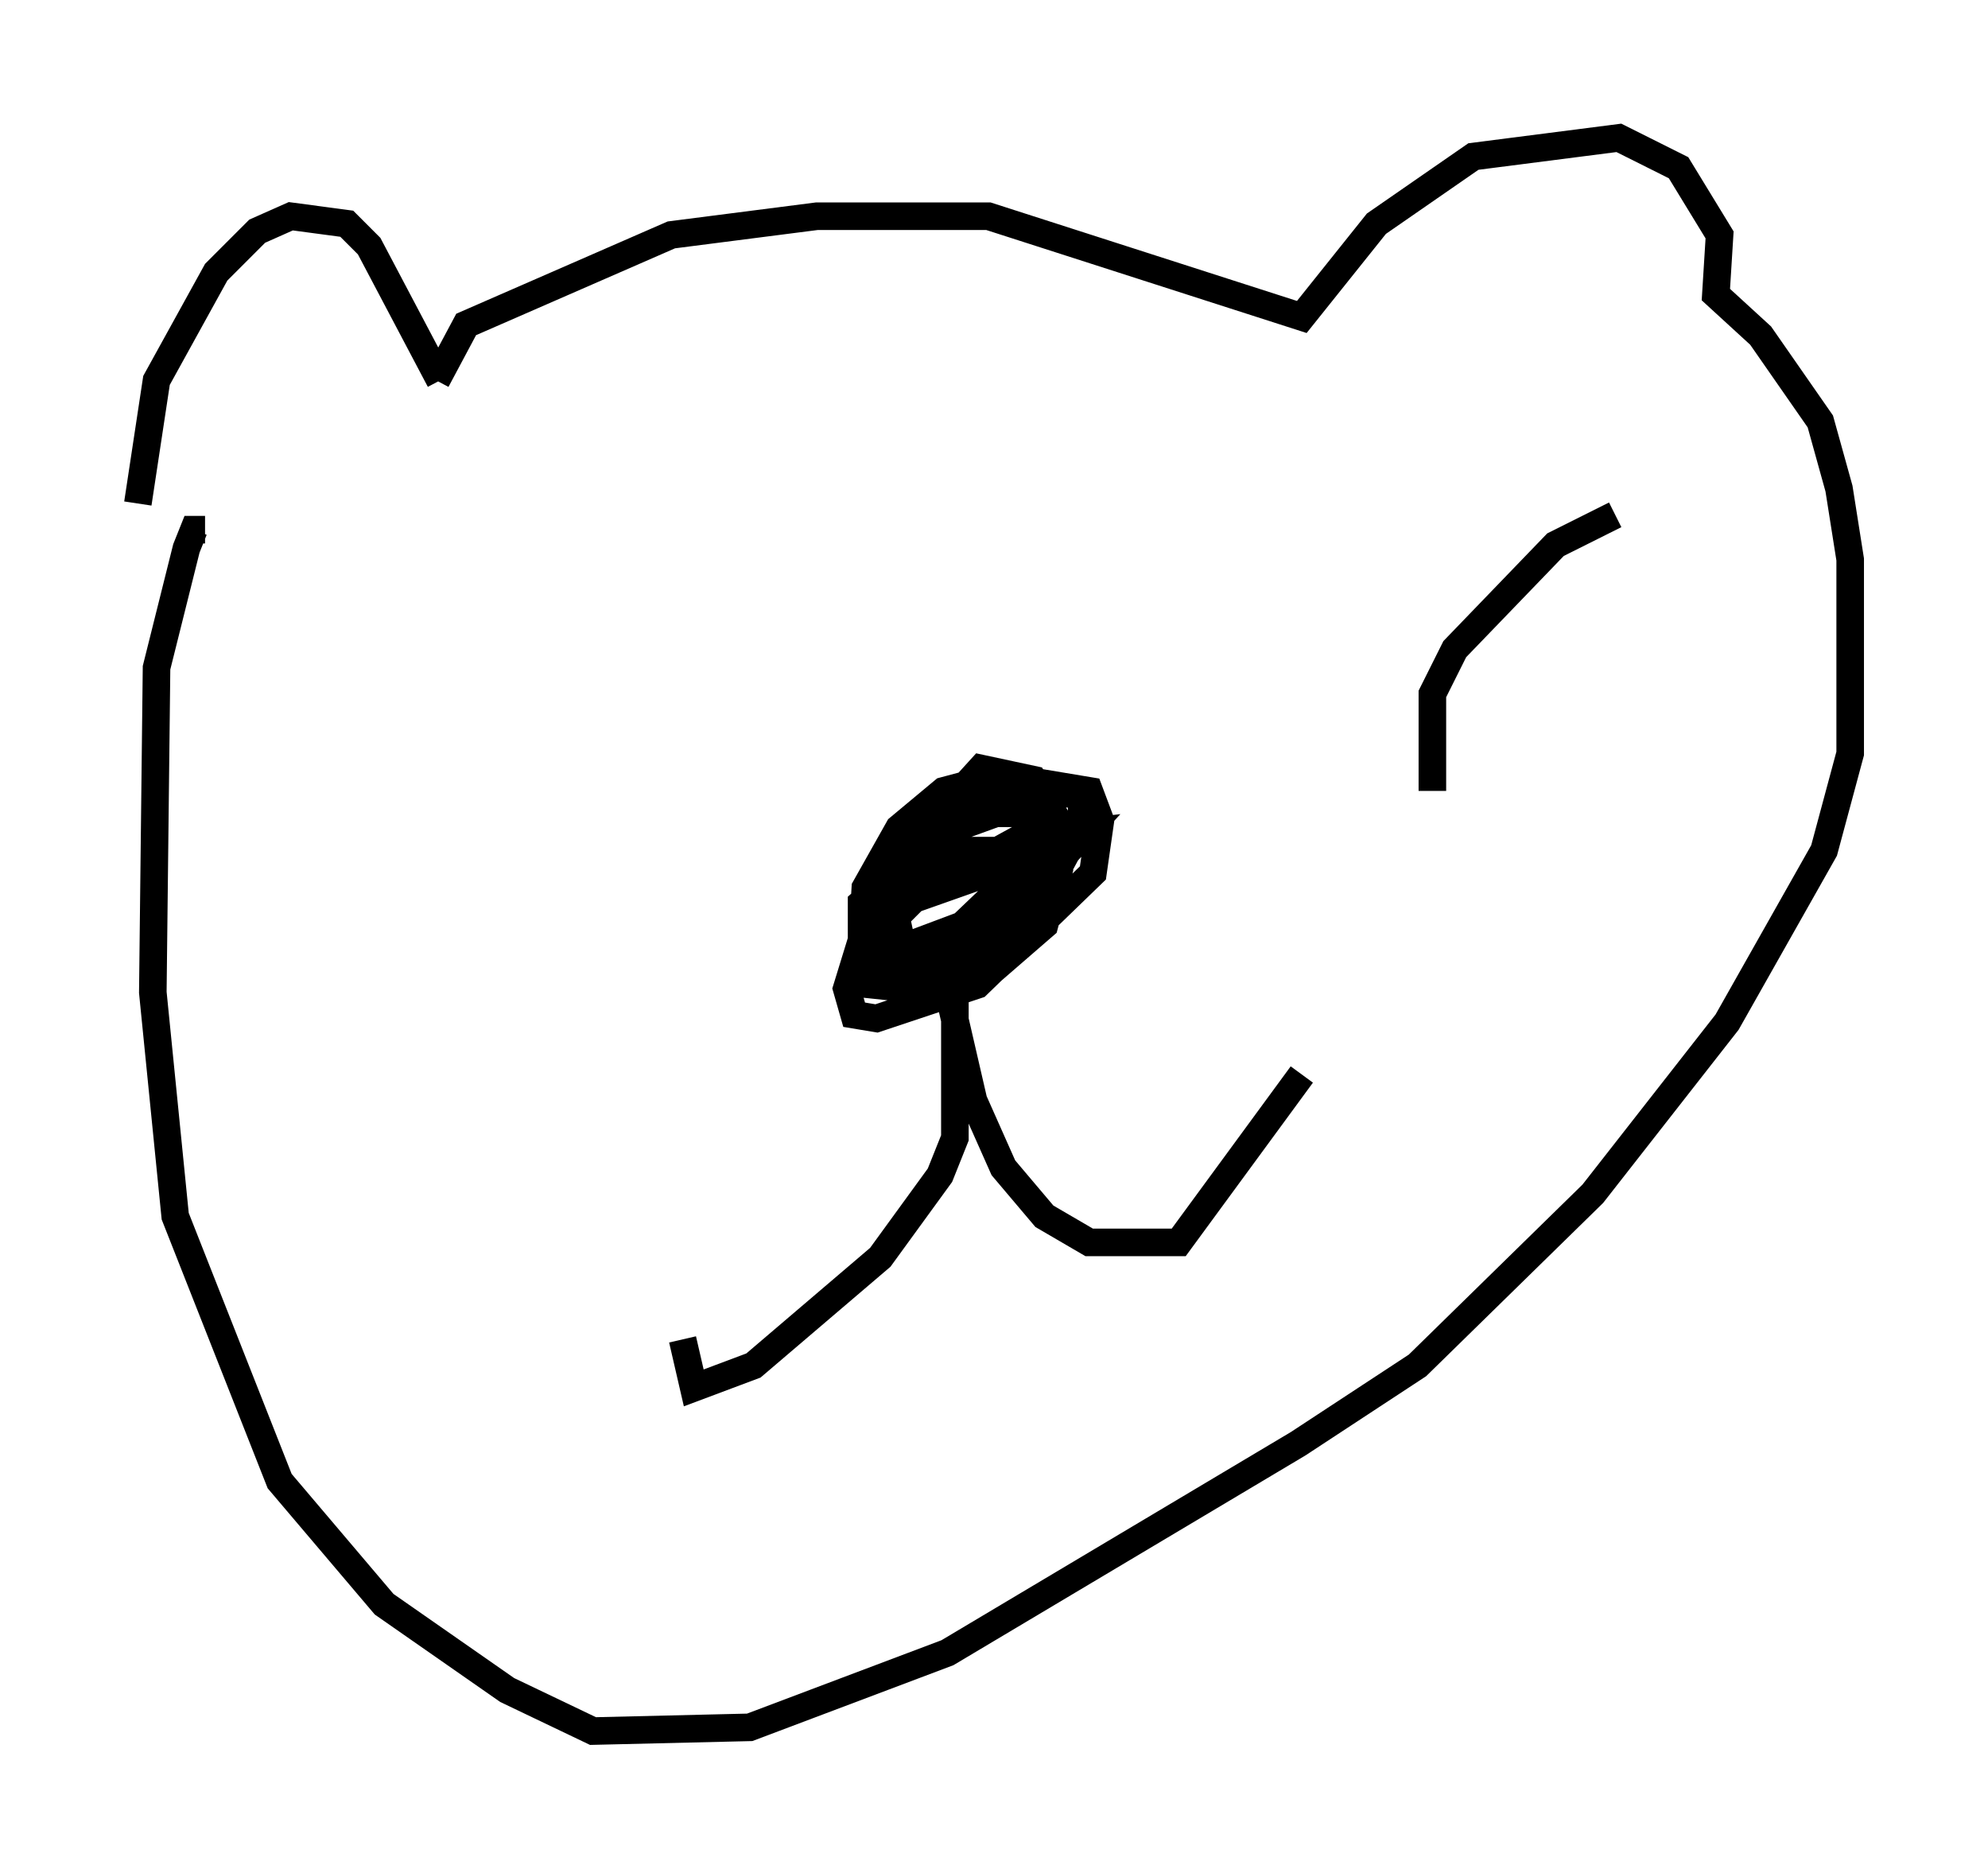 <?xml version="1.0" encoding="utf-8" ?>
<svg baseProfile="full" height="67.78" version="1.1" width="72.11" xmlns="http://www.w3.org/2000/svg" xmlns:ev="http://www.w3.org/2001/xml-events" xmlns:xlink="http://www.w3.org/1999/xlink"><defs /><rect fill="white" height="67.78" width="72.11" x="0" y="0" /><path d="M6.083, 19.885 m-1.083, -1.624 l0.677, -4.465 2.165, -3.924 l1.488, -1.488 1.218, -0.541 l2.03, 0.271 0.812, 0.812 l2.571, 4.871 m-0.135, 0.0 l1.083, -2.03 7.442, -3.248 l5.277, -0.677 6.225, 0.0 l11.367, 3.654 2.706, -3.383 l3.518, -2.436 5.277, -0.677 l2.165, 1.083 1.488, 2.436 l-0.135, 2.165 1.624, 1.488 l2.165, 3.112 0.677, 2.436 l0.406, 2.571 0.0, 7.036 l-0.947, 3.518 -3.518, 6.225 l-4.871, 6.225 -6.36, 6.225 l-4.33, 2.842 -12.72, 7.578 l-7.172, 2.706 -5.683, 0.135 l-3.112, -1.488 -4.465, -3.112 l-3.789, -4.465 -3.789, -9.607 l-0.812, -8.119 0.135, -11.773 l1.083, -4.33 0.271, -0.677 l0.406, 0.0 m25.169, 13.261 l0.271, -1.624 2.706, -2.977 l1.894, 0.406 0.812, 1.353 l0.135, 1.894 -0.541, 2.03 l-2.03, 1.759 -1.624, 0.677 l-2.571, -0.271 -0.406, -1.218 l0.135, -2.3 1.218, -2.165 l1.624, -1.353 2.03, -0.541 l3.248, 0.541 0.406, 1.083 l-0.271, 1.894 -4.195, 4.059 l-3.654, 1.218 -0.812, -0.135 l-0.271, -0.947 0.541, -1.759 l1.488, -1.353 4.195, -2.3 l2.436, -0.271 -1.488, 1.624 l-3.789, 2.436 -1.894, 0.677 l0.135, -2.03 2.3, -2.842 l1.488, -0.541 1.759, 0.0 l0.0, 1.218 -2.977, 2.842 l-2.165, 0.812 -0.406, -1.894 l1.353, -1.894 1.759, -1.353 l1.624, -0.541 2.165, 0.135 l0.0, 1.083 -0.947, 1.759 l-3.654, 2.977 -1.488, 0.677 l-1.894, 0.0 0.0, -2.571 l1.353, -1.218 1.624, -0.677 l2.977, 0.0 0.677, 0.541 l0.0, 0.812 -1.083, 0.947 l-3.112, 1.759 -1.083, 0.271 l-0.541, -0.812 0.271, -0.947 l0.812, -0.812 2.3, -0.812 l1.083, 0.0 0.541, 1.218 l-1.488, 1.488 -1.353, 0.541 l0.406, 0.677 0.0, 5.548 l-0.541, 1.353 -2.165, 2.977 l-4.601, 3.924 -2.165, 0.812 l-0.406, -1.759 m10.419, -13.802 l-0.677, 0.406 0.0, 1.218 l0.812, 3.518 1.083, 2.436 l1.488, 1.759 1.624, 0.947 l3.248, 0.0 4.465, -6.089 m4.736, -10.284 l0.0, -3.518 0.812, -1.624 l3.654, -3.789 2.165, -1.083 " fill="none" stroke="black" stroke-width="1" /></svg>